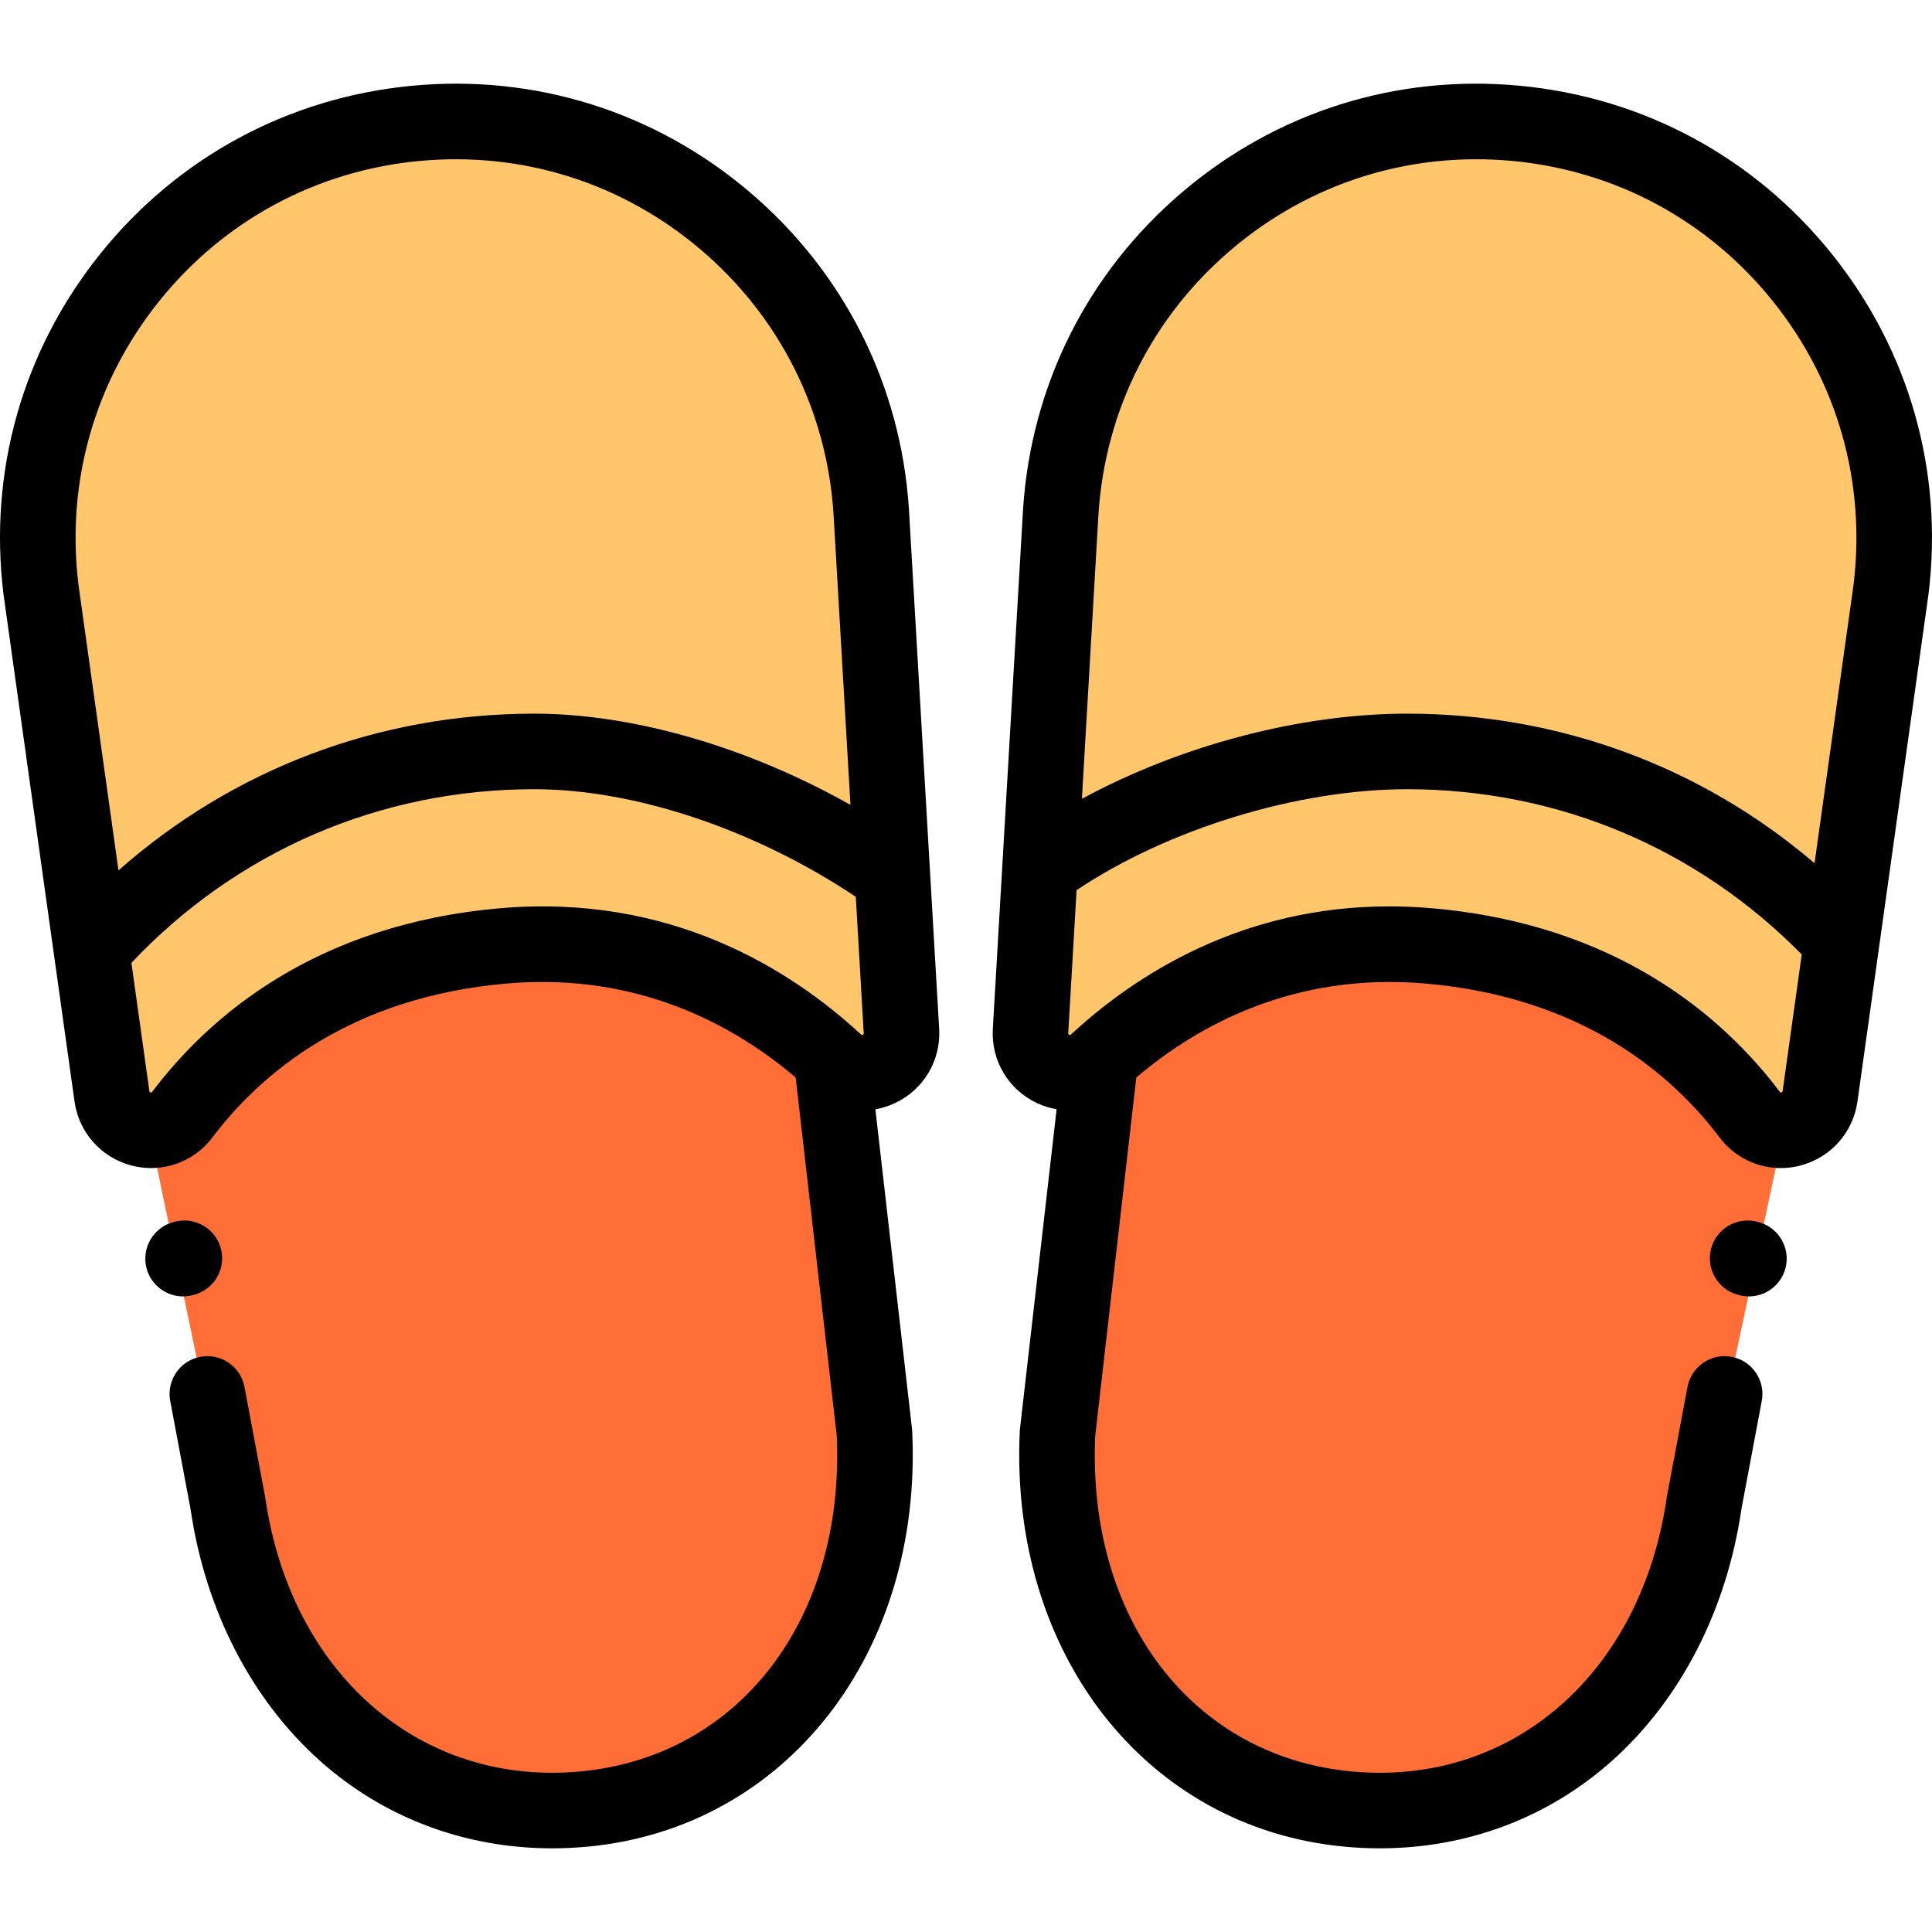 <?xml version="1.0" encoding="iso-8859-1"?>
<!-- Generator: Adobe Illustrator 19.0.0, SVG Export Plug-In . SVG Version: 6.00 Build 0)  -->
<svg version="1.1" id="Capa_1" xmlns="http://www.w3.org/2000/svg" xmlns:xlink="http://www.w3.org/1999/xlink" x="0px" y="0px"
	 viewBox="0 0 512 512" style="enable-background:new 0 0 512 512;" xml:space="preserve">
<path style="fill:#FF6E37;" d="M463.7,295.412c-13.972-18.537-39.93-40.853-85.205-44.751c-40.788-3.512-69.901,14.374-87.4,30.402
	l-10.839,98.722c-2.341,50.231,26.799,94.864,76.859,99.621l0,0c50.057,4.757,87.36-31.477,94.527-81.247l21.103-98.659
	C469.461,299.763,466.038,298.514,463.7,295.412z"/>
<path style="fill:#FFC66C;" d="M401.881,32.697L401.881,32.697c-61.969-5.89-116.578,40.525-120.752,102.633l-8.024,137.896
	c-0.548,9.408,10.626,14.636,17.546,8.239c0.144-0.133,0.296-0.268,0.443-0.403c17.499-16.028,46.612-33.914,87.4-30.402
	c45.276,3.898,71.233,26.215,85.205,44.751c2.338,3.102,5.762,4.351,9.045,4.087c4.555-0.365,8.841-3.646,9.588-8.981
	l18.805-134.278C508.738,94.459,463.85,38.586,401.881,32.697z"/>
<path style="fill:#FF6E37;" d="M133.236,250.661c-45.276,3.898-71.233,26.215-85.205,44.751c-2.202,2.921-5.366,4.199-8.47,4.118
	l20.528,98.629c7.166,49.77,44.47,86.004,94.526,81.247l0,0c50.06-4.758,79.2-49.39,76.859-99.621l-10.528-98.44
	C203.481,265.246,174.262,247.129,133.236,250.661z"/>
<path style="fill:#FFC66C;" d="M238.623,273.226L230.6,135.331c-4.175-62.108-58.783-108.523-120.752-102.633l0,0
	C47.879,38.586,2.992,94.459,10.592,156.24l18.805,134.278c0.779,5.559,5.399,8.889,10.162,9.012c3.104,0.08,6.268-1.198,8.47-4.118
	c13.972-18.537,39.93-40.853,85.205-44.751c41.026-3.533,70.245,14.585,87.71,30.684c0.043,0.04,0.089,0.08,0.132,0.12
	C227.998,287.861,239.171,282.633,238.623,273.226z"/>
<path d="M240.861,134.659c-2.202-32.759-17.192-62.51-42.209-83.774s-56.799-31.261-89.482-28.157
	c-32.686,3.107-62.012,18.914-82.575,44.51s-29.681,57.639-25.672,90.225c0.007,0.055,0.014,0.11,0.022,0.166l18.805,134.278
	c1.153,8.231,7.102,14.898,15.157,16.982c1.712,0.444,3.443,0.659,5.153,0.659c6.295,0,12.323-2.918,16.236-8.11l0,0
	c12.533-16.626,36.25-37.201,78.069-40.802c34.802-2.999,60.331,11.174,76.498,24.916l10.894,95.028
	c2.12,48.34-25.732,84.857-67.819,88.856c-42.514,4.039-76.922-25.856-83.668-72.706c-0.021-0.142-0.044-0.283-0.07-0.424
	l-5.407-28.752c-1.022-5.435-6.263-9.012-11.691-7.99c-5.435,1.022-9.012,6.256-7.99,11.691l5.368,28.546
	c3.916,26.867,16.126,50.62,34.397,66.902c16.919,15.079,38.457,23.122,61.453,23.122c3.143,0,6.314-0.15,9.504-0.454
	c52.522-4.992,88.655-51.276,85.914-110.056c-0.011-0.225-0.029-0.45-0.054-0.674l-9.708-84.676
	c1.782-0.313,3.547-0.854,5.243-1.655c7.572-3.578,12.149-11.298,11.661-19.668L240.861,134.659z M42.208,79.781
	c17.149-21.344,41.603-34.525,68.859-37.117c27.251-2.586,53.755,5.748,74.617,23.479c20.861,17.731,33.361,42.54,35.192,69.768
	l4.503,77.396c-27.091-15.295-57.49-24.182-83.815-24.182c-41.173,0-79.74,14.652-110.166,41.54l-10.605-75.728
	C17.473,127.792,25.077,101.104,42.208,79.781z M132.647,240.684c-49.174,4.235-77.358,28.821-92.343,48.701l0,0
	c-0.074,0.098-0.12,0.132-0.118,0.133c-0.068,0.023-0.281,0.009-0.457-0.098c-0.081-0.049-0.115-0.07-0.146-0.291l-4.756-33.962
	c28.028-29.674,65.931-46.017,106.735-46.017c26.674,0,58.462,10.649,85.232,28.513l2.103,36.143
	c0.008,0.15-0.008,0.225-0.014,0.236c-0.024,0.048-0.185,0.181-0.39,0.219c-0.103,0.02-0.155,0.028-0.35-0.152
	C209.34,256.73,177.503,236.826,132.647,240.684z"/>
<path d="M51.113,343.22l0.339-0.091c5.341-1.432,8.511-6.923,7.079-12.264c-1.432-5.341-6.924-8.513-12.264-7.079l-0.339,0.091
	c-5.341,1.432-8.511,6.923-7.079,12.264c1.199,4.473,5.245,7.424,9.666,7.424C49.372,343.564,50.244,343.453,51.113,343.22z"/>
<path d="M485.404,67.238c-20.564-25.596-49.89-41.404-82.575-44.51c-32.687-3.107-64.464,6.893-89.482,28.157
	c-25.017,21.263-40.008,51.015-42.215,83.863l-8.024,137.896c-0.488,8.37,4.09,16.09,11.661,19.668
	c1.697,0.802,3.461,1.342,5.243,1.655l-9.708,84.676c-0.025,0.224-0.043,0.45-0.054,0.674
	c-2.74,58.779,33.393,105.064,85.914,110.056c3.191,0.303,6.359,0.454,9.504,0.454c22.994-0.001,44.535-8.045,61.453-23.122
	c18.271-16.282,30.481-40.035,34.397-66.902l5.368-28.546c1.022-5.435-2.555-10.669-7.99-11.691
	c-5.434-1.022-10.669,2.554-11.691,7.99l-5.407,28.752c-0.026,0.14-0.05,0.281-0.07,0.424c-6.746,46.85-41.153,76.75-83.668,72.706
	c-42.088-4-69.94-40.516-67.819-88.856l10.894-95.028c16.165-13.742,41.693-27.912,76.498-24.916
	c41.819,3.601,65.536,24.176,78.068,40.802c3.914,5.193,9.941,8.11,16.236,8.11c1.71,0,3.441-0.215,5.153-0.659
	c8.055-2.086,14.004-8.752,15.157-16.982l18.805-134.278c0.008-0.055,0.015-0.11,0.022-0.166
	C515.085,124.877,505.968,92.834,485.404,67.238z M326.318,66.144c20.861-17.731,47.36-26.07,74.617-23.479
	c27.256,2.59,51.71,15.772,68.859,37.116c17.131,21.322,24.736,48.01,21.416,75.157l-10.338,73.818
	c-30.076-25.672-67.782-39.63-107.971-39.63c-28.412,0-60.185,8.463-86.184,22.573l4.404-75.697
	C292.956,108.684,305.456,83.876,326.318,66.144z M472.416,289.13c-0.031,0.221-0.064,0.241-0.146,0.291
	c-0.174,0.107-0.39,0.122-0.448,0.102c0,0-0.047-0.032-0.126-0.137l0,0c-14.984-19.88-43.169-44.467-92.343-48.701
	c-3.828-0.329-7.553-0.486-11.192-0.486c-38.999,0-67.106,18.015-84.307,33.913c-0.193,0.179-0.246,0.171-0.35,0.151
	c-0.204-0.038-0.365-0.17-0.39-0.219c-0.005-0.012-0.022-0.086-0.014-0.236l2.206-37.907c24.311-16.259,58.617-26.748,87.592-26.748
	c39.77,0,76.782,15.53,104.584,43.794L472.416,289.13z"/>
<path d="M466.072,323.877l-0.339-0.091c-5.343-1.431-10.832,1.737-12.264,7.079c-1.432,5.341,1.738,10.832,7.079,12.264l0.339,0.091
	c0.869,0.232,1.74,0.343,2.598,0.343c4.421,0,8.467-2.95,9.666-7.424C474.583,330.799,471.414,325.308,466.072,323.877z"/>
<g>
</g>
<g>
</g>
<g>
</g>
<g>
</g>
<g>
</g>
<g>
</g>
<g>
</g>
<g>
</g>
<g>
</g>
<g>
</g>
<g>
</g>
<g>
</g>
<g>
</g>
<g>
</g>
<g>
</g>
</svg>
